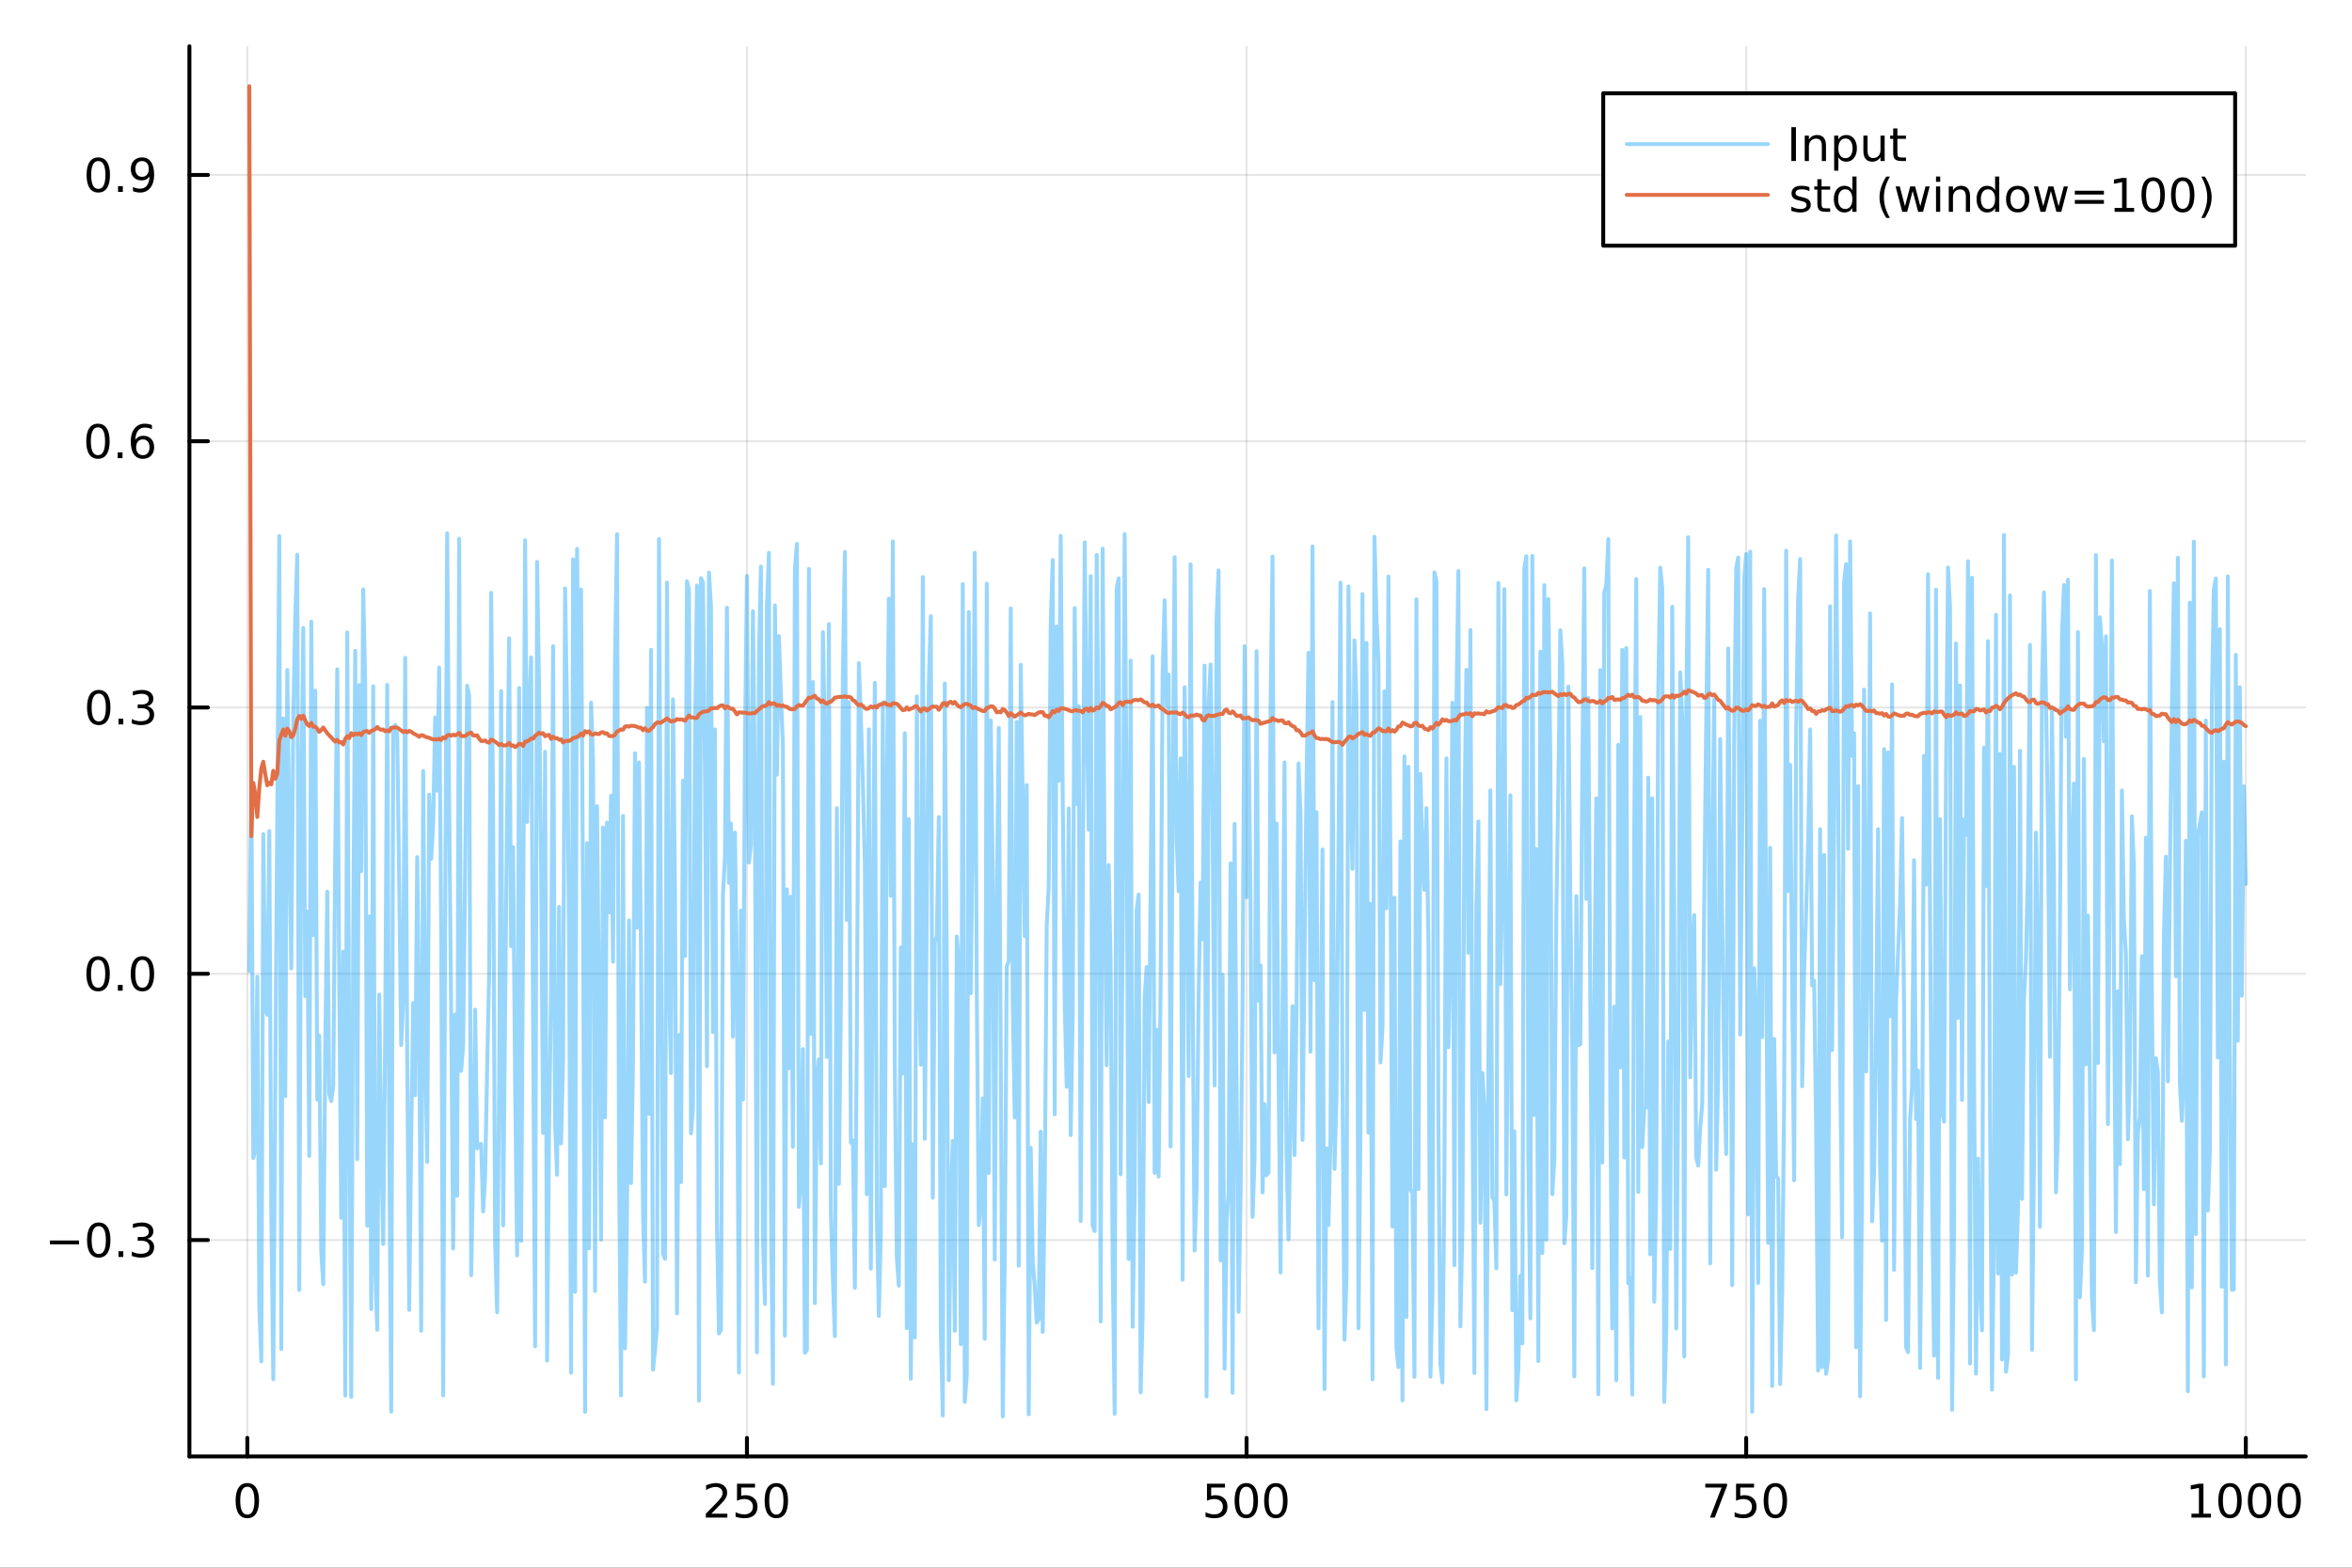 <?xml version="1.0" encoding="utf-8"?>
<svg xmlns="http://www.w3.org/2000/svg" xmlns:xlink="http://www.w3.org/1999/xlink" width="600" height="400" viewBox="0 0 2400 1600">
<rect x="0" y="0" width="2400" height="1600" fill="#333333" stroke="none"/>
<defs>
  <clipPath id="clip960">
    <rect x="0" y="0" width="2400" height="1600"/>
  </clipPath>
</defs>
<path clip-path="url(#clip960)" d="M0 1600 L2400 1600 L2400 0 L0 0  Z" fill="#ffffff" fill-rule="evenodd" fill-opacity="1"/>
<defs>
  <clipPath id="clip961">
    <rect x="480" y="0" width="1681" height="1600"/>
  </clipPath>
</defs>
<path clip-path="url(#clip960)" d="M193.288 1486.45 L2352.76 1486.45 L2352.76 47.244 L193.288 47.244  Z" fill="#ffffff" fill-rule="evenodd" fill-opacity="1"/>
<defs>
  <clipPath id="clip962">
    <rect x="193" y="47" width="2160" height="1440"/>
  </clipPath>
</defs>
<polyline clip-path="url(#clip962)" style="stroke:#000000; stroke-linecap:round; stroke-linejoin:round; stroke-width:2; stroke-opacity:0.1; fill:none" points="252.366,1486.45 252.366,47.244 "/>
<polyline clip-path="url(#clip962)" style="stroke:#000000; stroke-linecap:round; stroke-linejoin:round; stroke-width:2; stroke-opacity:0.1; fill:none" points="762.184,1486.45 762.184,47.244 "/>
<polyline clip-path="url(#clip962)" style="stroke:#000000; stroke-linecap:round; stroke-linejoin:round; stroke-width:2; stroke-opacity:0.1; fill:none" points="1272,1486.45 1272,47.244 "/>
<polyline clip-path="url(#clip962)" style="stroke:#000000; stroke-linecap:round; stroke-linejoin:round; stroke-width:2; stroke-opacity:0.1; fill:none" points="1781.82,1486.45 1781.82,47.244 "/>
<polyline clip-path="url(#clip962)" style="stroke:#000000; stroke-linecap:round; stroke-linejoin:round; stroke-width:2; stroke-opacity:0.1; fill:none" points="2291.64,1486.45 2291.64,47.244 "/>
<polyline clip-path="url(#clip960)" style="stroke:#000000; stroke-linecap:round; stroke-linejoin:round; stroke-width:4; stroke-opacity:1; fill:none" points="193.288,1486.45 2352.76,1486.45 "/>
<polyline clip-path="url(#clip960)" style="stroke:#000000; stroke-linecap:round; stroke-linejoin:round; stroke-width:4; stroke-opacity:1; fill:none" points="252.366,1486.45 252.366,1467.55 "/>
<polyline clip-path="url(#clip960)" style="stroke:#000000; stroke-linecap:round; stroke-linejoin:round; stroke-width:4; stroke-opacity:1; fill:none" points="762.184,1486.45 762.184,1467.55 "/>
<polyline clip-path="url(#clip960)" style="stroke:#000000; stroke-linecap:round; stroke-linejoin:round; stroke-width:4; stroke-opacity:1; fill:none" points="1272,1486.45 1272,1467.55 "/>
<polyline clip-path="url(#clip960)" style="stroke:#000000; stroke-linecap:round; stroke-linejoin:round; stroke-width:4; stroke-opacity:1; fill:none" points="1781.82,1486.45 1781.82,1467.55 "/>
<polyline clip-path="url(#clip960)" style="stroke:#000000; stroke-linecap:round; stroke-linejoin:round; stroke-width:4; stroke-opacity:1; fill:none" points="2291.64,1486.45 2291.64,1467.55 "/>
<path clip-path="url(#clip960)" d="M252.366 1517.37 Q248.755 1517.37 246.926 1520.93 Q245.12 1524.47 245.12 1531.6 Q245.12 1538.71 246.926 1542.27 Q248.755 1545.82 252.366 1545.82 Q256 1545.82 257.805 1542.27 Q259.634 1538.71 259.634 1531.6 Q259.634 1524.47 257.805 1520.93 Q256 1517.37 252.366 1517.37 M252.366 1513.66 Q258.176 1513.66 261.231 1518.27 Q264.31 1522.85 264.31 1531.6 Q264.31 1540.33 261.231 1544.94 Q258.176 1549.52 252.366 1549.52 Q246.555 1549.52 243.477 1544.94 Q240.421 1540.33 240.421 1531.6 Q240.421 1522.85 243.477 1518.27 Q246.555 1513.66 252.366 1513.66 Z" fill="#000000" fill-rule="nonzero" fill-opacity="1" /><path clip-path="url(#clip960)" d="M725.876 1544.91 L742.196 1544.91 L742.196 1548.85 L720.251 1548.85 L720.251 1544.91 Q722.913 1542.16 727.497 1537.53 Q732.103 1532.88 733.284 1531.53 Q735.529 1529.01 736.409 1527.27 Q737.311 1525.51 737.311 1523.82 Q737.311 1521.07 735.367 1519.33 Q733.446 1517.6 730.344 1517.6 Q728.145 1517.6 725.691 1518.36 Q723.261 1519.13 720.483 1520.68 L720.483 1515.95 Q723.307 1514.82 725.761 1514.24 Q728.214 1513.66 730.251 1513.66 Q735.622 1513.66 738.816 1516.35 Q742.01 1519.03 742.01 1523.52 Q742.01 1525.65 741.2 1527.57 Q740.413 1529.47 738.307 1532.07 Q737.728 1532.74 734.626 1535.95 Q731.524 1539.15 725.876 1544.91 Z" fill="#000000" fill-rule="nonzero" fill-opacity="1" /><path clip-path="url(#clip960)" d="M752.057 1514.29 L770.413 1514.29 L770.413 1518.22 L756.339 1518.22 L756.339 1526.7 Q757.358 1526.35 758.376 1526.19 Q759.395 1526 760.413 1526 Q766.2 1526 769.58 1529.17 Q772.959 1532.34 772.959 1537.76 Q772.959 1543.34 769.487 1546.44 Q766.015 1549.52 759.696 1549.52 Q757.52 1549.52 755.251 1549.15 Q753.006 1548.78 750.598 1548.04 L750.598 1543.34 Q752.682 1544.47 754.904 1545.03 Q757.126 1545.58 759.603 1545.58 Q763.608 1545.58 765.945 1543.48 Q768.283 1541.37 768.283 1537.76 Q768.283 1534.15 765.945 1532.04 Q763.608 1529.94 759.603 1529.94 Q757.728 1529.94 755.853 1530.35 Q754.001 1530.77 752.057 1531.65 L752.057 1514.29 Z" fill="#000000" fill-rule="nonzero" fill-opacity="1" /><path clip-path="url(#clip960)" d="M792.172 1517.37 Q788.561 1517.37 786.732 1520.93 Q784.927 1524.47 784.927 1531.6 Q784.927 1538.71 786.732 1542.27 Q788.561 1545.82 792.172 1545.82 Q795.806 1545.82 797.612 1542.27 Q799.441 1538.71 799.441 1531.6 Q799.441 1524.47 797.612 1520.93 Q795.806 1517.37 792.172 1517.37 M792.172 1513.66 Q797.982 1513.66 801.038 1518.27 Q804.117 1522.85 804.117 1531.6 Q804.117 1540.33 801.038 1544.94 Q797.982 1549.52 792.172 1549.52 Q786.362 1549.52 783.283 1544.94 Q780.228 1540.33 780.228 1531.6 Q780.228 1522.85 783.283 1518.27 Q786.362 1513.66 792.172 1513.66 Z" fill="#000000" fill-rule="nonzero" fill-opacity="1" /><path clip-path="url(#clip960)" d="M1231.62 1514.29 L1249.98 1514.29 L1249.98 1518.22 L1235.9 1518.22 L1235.9 1526.7 Q1236.92 1526.35 1237.94 1526.19 Q1238.96 1526 1239.98 1526 Q1245.76 1526 1249.14 1529.17 Q1252.52 1532.34 1252.52 1537.76 Q1252.52 1543.34 1249.05 1546.44 Q1245.58 1549.52 1239.26 1549.52 Q1237.08 1549.52 1234.81 1549.15 Q1232.57 1548.78 1230.16 1548.04 L1230.16 1543.34 Q1232.25 1544.47 1234.47 1545.03 Q1236.69 1545.58 1239.17 1545.58 Q1243.17 1545.58 1245.51 1543.48 Q1247.85 1541.37 1247.85 1537.76 Q1247.85 1534.15 1245.51 1532.04 Q1243.17 1529.94 1239.17 1529.94 Q1237.29 1529.94 1235.42 1530.35 Q1233.56 1530.77 1231.62 1531.65 L1231.62 1514.29 Z" fill="#000000" fill-rule="nonzero" fill-opacity="1" /><path clip-path="url(#clip960)" d="M1271.74 1517.37 Q1268.12 1517.37 1266.3 1520.93 Q1264.49 1524.47 1264.49 1531.6 Q1264.49 1538.71 1266.3 1542.27 Q1268.12 1545.82 1271.74 1545.82 Q1275.37 1545.82 1277.18 1542.27 Q1279 1538.71 1279 1531.6 Q1279 1524.47 1277.18 1520.93 Q1275.37 1517.37 1271.74 1517.37 M1271.74 1513.66 Q1277.55 1513.66 1280.6 1518.27 Q1283.68 1522.85 1283.68 1531.6 Q1283.68 1540.33 1280.6 1544.94 Q1277.55 1549.52 1271.74 1549.52 Q1265.93 1549.52 1262.85 1544.94 Q1259.79 1540.33 1259.79 1531.6 Q1259.79 1522.85 1262.85 1518.27 Q1265.93 1513.66 1271.74 1513.66 Z" fill="#000000" fill-rule="nonzero" fill-opacity="1" /><path clip-path="url(#clip960)" d="M1301.9 1517.37 Q1298.29 1517.37 1296.46 1520.93 Q1294.65 1524.47 1294.65 1531.6 Q1294.65 1538.71 1296.46 1542.27 Q1298.29 1545.82 1301.9 1545.82 Q1305.53 1545.82 1307.34 1542.27 Q1309.17 1538.71 1309.17 1531.6 Q1309.17 1524.47 1307.34 1520.93 Q1305.53 1517.37 1301.9 1517.37 M1301.9 1513.66 Q1307.71 1513.66 1310.76 1518.27 Q1313.84 1522.85 1313.84 1531.6 Q1313.84 1540.33 1310.76 1544.94 Q1307.71 1549.52 1301.9 1549.52 Q1296.09 1549.52 1293.01 1544.94 Q1289.95 1540.33 1289.95 1531.6 Q1289.95 1522.85 1293.01 1518.27 Q1296.09 1513.66 1301.9 1513.66 Z" fill="#000000" fill-rule="nonzero" fill-opacity="1" /><path clip-path="url(#clip960)" d="M1740.1 1514.29 L1762.32 1514.29 L1762.32 1516.28 L1749.77 1548.85 L1744.89 1548.85 L1756.69 1518.22 L1740.1 1518.22 L1740.1 1514.29 Z" fill="#000000" fill-rule="nonzero" fill-opacity="1" /><path clip-path="url(#clip960)" d="M1771.48 1514.29 L1789.84 1514.29 L1789.84 1518.22 L1775.77 1518.22 L1775.77 1526.7 Q1776.79 1526.35 1777.8 1526.19 Q1778.82 1526 1779.84 1526 Q1785.63 1526 1789.01 1529.17 Q1792.39 1532.34 1792.39 1537.76 Q1792.39 1543.34 1788.92 1546.44 Q1785.44 1549.52 1779.12 1549.52 Q1776.95 1549.52 1774.68 1549.15 Q1772.43 1548.78 1770.03 1548.04 L1770.03 1543.34 Q1772.11 1544.47 1774.33 1545.03 Q1776.55 1545.58 1779.03 1545.58 Q1783.04 1545.58 1785.37 1543.48 Q1787.71 1541.37 1787.71 1537.76 Q1787.71 1534.15 1785.37 1532.04 Q1783.04 1529.94 1779.03 1529.94 Q1777.16 1529.94 1775.28 1530.35 Q1773.43 1530.77 1771.48 1531.65 L1771.48 1514.29 Z" fill="#000000" fill-rule="nonzero" fill-opacity="1" /><path clip-path="url(#clip960)" d="M1811.6 1517.37 Q1807.99 1517.37 1806.16 1520.93 Q1804.36 1524.47 1804.36 1531.6 Q1804.36 1538.71 1806.16 1542.27 Q1807.99 1545.82 1811.6 1545.82 Q1815.23 1545.82 1817.04 1542.27 Q1818.87 1538.71 1818.87 1531.6 Q1818.87 1524.47 1817.04 1520.93 Q1815.23 1517.37 1811.6 1517.37 M1811.6 1513.66 Q1817.41 1513.66 1820.47 1518.27 Q1823.54 1522.85 1823.54 1531.6 Q1823.54 1540.33 1820.47 1544.94 Q1817.41 1549.52 1811.6 1549.52 Q1805.79 1549.52 1802.71 1544.94 Q1799.66 1540.33 1799.66 1531.6 Q1799.66 1522.85 1802.71 1518.27 Q1805.79 1513.66 1811.6 1513.66 Z" fill="#000000" fill-rule="nonzero" fill-opacity="1" /><path clip-path="url(#clip960)" d="M2236.16 1544.91 L2243.8 1544.91 L2243.8 1518.55 L2235.49 1520.21 L2235.49 1515.95 L2243.76 1514.29 L2248.43 1514.29 L2248.43 1544.91 L2256.07 1544.91 L2256.07 1548.85 L2236.16 1548.85 L2236.16 1544.91 Z" fill="#000000" fill-rule="nonzero" fill-opacity="1" /><path clip-path="url(#clip960)" d="M2275.52 1517.37 Q2271.91 1517.37 2270.08 1520.93 Q2268.27 1524.47 2268.27 1531.6 Q2268.27 1538.71 2270.08 1542.27 Q2271.91 1545.82 2275.52 1545.82 Q2279.15 1545.82 2280.96 1542.27 Q2282.78 1538.71 2282.78 1531.6 Q2282.78 1524.47 2280.96 1520.93 Q2279.15 1517.37 2275.52 1517.37 M2275.52 1513.66 Q2281.33 1513.66 2284.38 1518.27 Q2287.46 1522.85 2287.46 1531.6 Q2287.46 1540.33 2284.38 1544.94 Q2281.33 1549.52 2275.52 1549.52 Q2269.71 1549.52 2266.63 1544.94 Q2263.57 1540.33 2263.57 1531.6 Q2263.57 1522.85 2266.63 1518.27 Q2269.71 1513.66 2275.52 1513.66 Z" fill="#000000" fill-rule="nonzero" fill-opacity="1" /><path clip-path="url(#clip960)" d="M2305.68 1517.37 Q2302.07 1517.37 2300.24 1520.93 Q2298.43 1524.47 2298.43 1531.6 Q2298.43 1538.71 2300.24 1542.27 Q2302.07 1545.82 2305.68 1545.82 Q2309.31 1545.82 2311.12 1542.27 Q2312.95 1538.71 2312.95 1531.6 Q2312.95 1524.47 2311.12 1520.93 Q2309.31 1517.37 2305.68 1517.37 M2305.68 1513.66 Q2311.49 1513.66 2314.54 1518.27 Q2317.62 1522.85 2317.62 1531.6 Q2317.62 1540.33 2314.54 1544.94 Q2311.49 1549.52 2305.68 1549.52 Q2299.87 1549.52 2296.79 1544.94 Q2293.73 1540.33 2293.73 1531.6 Q2293.73 1522.85 2296.79 1518.27 Q2299.87 1513.66 2305.68 1513.66 Z" fill="#000000" fill-rule="nonzero" fill-opacity="1" /><path clip-path="url(#clip960)" d="M2335.84 1517.37 Q2332.23 1517.37 2330.4 1520.93 Q2328.59 1524.47 2328.59 1531.6 Q2328.59 1538.71 2330.4 1542.27 Q2332.23 1545.82 2335.84 1545.82 Q2339.47 1545.82 2341.28 1542.27 Q2343.11 1538.71 2343.11 1531.6 Q2343.11 1524.47 2341.28 1520.93 Q2339.47 1517.37 2335.84 1517.37 M2335.84 1513.66 Q2341.65 1513.66 2344.71 1518.27 Q2347.78 1522.85 2347.78 1531.6 Q2347.78 1540.33 2344.71 1544.94 Q2341.65 1549.52 2335.84 1549.52 Q2330.03 1549.52 2326.95 1544.94 Q2323.9 1540.33 2323.9 1531.6 Q2323.9 1522.85 2326.95 1518.27 Q2330.03 1513.66 2335.84 1513.66 Z" fill="#000000" fill-rule="nonzero" fill-opacity="1" /><polyline clip-path="url(#clip962)" style="stroke:#000000; stroke-linecap:round; stroke-linejoin:round; stroke-width:2; stroke-opacity:0.1; fill:none" points="193.288,1265.6 2352.76,1265.6 "/>
<polyline clip-path="url(#clip962)" style="stroke:#000000; stroke-linecap:round; stroke-linejoin:round; stroke-width:2; stroke-opacity:0.1; fill:none" points="193.288,993.844 2352.76,993.844 "/>
<polyline clip-path="url(#clip962)" style="stroke:#000000; stroke-linecap:round; stroke-linejoin:round; stroke-width:2; stroke-opacity:0.1; fill:none" points="193.288,722.084 2352.76,722.084 "/>
<polyline clip-path="url(#clip962)" style="stroke:#000000; stroke-linecap:round; stroke-linejoin:round; stroke-width:2; stroke-opacity:0.1; fill:none" points="193.288,450.324 2352.76,450.324 "/>
<polyline clip-path="url(#clip962)" style="stroke:#000000; stroke-linecap:round; stroke-linejoin:round; stroke-width:2; stroke-opacity:0.1; fill:none" points="193.288,178.563 2352.76,178.563 "/>
<polyline clip-path="url(#clip960)" style="stroke:#000000; stroke-linecap:round; stroke-linejoin:round; stroke-width:4; stroke-opacity:1; fill:none" points="193.288,1486.45 193.288,47.244 "/>
<polyline clip-path="url(#clip960)" style="stroke:#000000; stroke-linecap:round; stroke-linejoin:round; stroke-width:4; stroke-opacity:1; fill:none" points="193.288,1265.6 212.185,1265.6 "/>
<polyline clip-path="url(#clip960)" style="stroke:#000000; stroke-linecap:round; stroke-linejoin:round; stroke-width:4; stroke-opacity:1; fill:none" points="193.288,993.844 212.185,993.844 "/>
<polyline clip-path="url(#clip960)" style="stroke:#000000; stroke-linecap:round; stroke-linejoin:round; stroke-width:4; stroke-opacity:1; fill:none" points="193.288,722.084 212.185,722.084 "/>
<polyline clip-path="url(#clip960)" style="stroke:#000000; stroke-linecap:round; stroke-linejoin:round; stroke-width:4; stroke-opacity:1; fill:none" points="193.288,450.324 212.185,450.324 "/>
<polyline clip-path="url(#clip960)" style="stroke:#000000; stroke-linecap:round; stroke-linejoin:round; stroke-width:4; stroke-opacity:1; fill:none" points="193.288,178.563 212.185,178.563 "/>
<path clip-path="url(#clip960)" d="M50.992 1266.06 L80.668 1266.06 L80.668 1269.99 L50.992 1269.99 L50.992 1266.06 Z" fill="#000000" fill-rule="nonzero" fill-opacity="1" /><path clip-path="url(#clip960)" d="M100.76 1251.4 Q97.149 1251.4 95.321 1254.97 Q93.515 1258.51 93.515 1265.64 Q93.515 1272.75 95.321 1276.31 Q97.149 1279.85 100.76 1279.85 Q104.395 1279.85 106.2 1276.31 Q108.029 1272.75 108.029 1265.64 Q108.029 1258.51 106.2 1254.97 Q104.395 1251.4 100.76 1251.4 M100.76 1247.7 Q106.571 1247.7 109.626 1252.31 Q112.705 1256.89 112.705 1265.64 Q112.705 1274.37 109.626 1278.97 Q106.571 1283.56 100.76 1283.56 Q94.95 1283.56 91.871 1278.97 Q88.816 1274.37 88.816 1265.64 Q88.816 1256.89 91.871 1252.31 Q94.95 1247.7 100.76 1247.7 Z" fill="#000000" fill-rule="nonzero" fill-opacity="1" /><path clip-path="url(#clip960)" d="M120.922 1277.01 L125.807 1277.01 L125.807 1282.88 L120.922 1282.88 L120.922 1277.01 Z" fill="#000000" fill-rule="nonzero" fill-opacity="1" /><path clip-path="url(#clip960)" d="M150.158 1264.25 Q153.515 1264.97 155.39 1267.24 Q157.288 1269.51 157.288 1272.84 Q157.288 1277.95 153.769 1280.76 Q150.251 1283.56 143.769 1283.56 Q141.593 1283.56 139.279 1283.12 Q136.987 1282.7 134.533 1281.84 L134.533 1277.33 Q136.478 1278.46 138.793 1279.04 Q141.107 1279.62 143.631 1279.62 Q148.029 1279.62 150.32 1277.88 Q152.635 1276.15 152.635 1272.84 Q152.635 1269.78 150.482 1268.07 Q148.353 1266.33 144.533 1266.33 L140.506 1266.33 L140.506 1262.49 L144.718 1262.49 Q148.168 1262.49 149.996 1261.13 Q151.825 1259.74 151.825 1257.14 Q151.825 1254.48 149.927 1253.07 Q148.052 1251.64 144.533 1251.64 Q142.612 1251.64 140.413 1252.05 Q138.214 1252.47 135.575 1253.35 L135.575 1249.18 Q138.237 1248.44 140.552 1248.07 Q142.89 1247.7 144.95 1247.7 Q150.274 1247.7 153.376 1250.13 Q156.478 1252.54 156.478 1256.66 Q156.478 1259.53 154.834 1261.52 Q153.191 1263.49 150.158 1264.25 Z" fill="#000000" fill-rule="nonzero" fill-opacity="1" /><path clip-path="url(#clip960)" d="M100.112 979.643 Q96.501 979.643 94.672 983.208 Q92.867 986.75 92.867 993.879 Q92.867 1000.99 94.672 1004.55 Q96.501 1008.09 100.112 1008.09 Q103.746 1008.09 105.552 1004.55 Q107.381 1000.99 107.381 993.879 Q107.381 986.75 105.552 983.208 Q103.746 979.643 100.112 979.643 M100.112 975.94 Q105.922 975.94 108.978 980.546 Q112.057 985.129 112.057 993.879 Q112.057 1002.61 108.978 1007.21 Q105.922 1011.8 100.112 1011.8 Q94.302 1011.8 91.223 1007.21 Q88.168 1002.61 88.168 993.879 Q88.168 985.129 91.223 980.546 Q94.302 975.94 100.112 975.94 Z" fill="#000000" fill-rule="nonzero" fill-opacity="1" /><path clip-path="url(#clip960)" d="M120.274 1005.24 L125.158 1005.24 L125.158 1011.12 L120.274 1011.12 L120.274 1005.24 Z" fill="#000000" fill-rule="nonzero" fill-opacity="1" /><path clip-path="url(#clip960)" d="M145.343 979.643 Q141.732 979.643 139.904 983.208 Q138.098 986.75 138.098 993.879 Q138.098 1000.99 139.904 1004.55 Q141.732 1008.09 145.343 1008.09 Q148.978 1008.09 150.783 1004.55 Q152.612 1000.99 152.612 993.879 Q152.612 986.75 150.783 983.208 Q148.978 979.643 145.343 979.643 M145.343 975.94 Q151.154 975.94 154.209 980.546 Q157.288 985.129 157.288 993.879 Q157.288 1002.61 154.209 1007.21 Q151.154 1011.8 145.343 1011.8 Q139.533 1011.8 136.455 1007.21 Q133.399 1002.61 133.399 993.879 Q133.399 985.129 136.455 980.546 Q139.533 975.94 145.343 975.94 Z" fill="#000000" fill-rule="nonzero" fill-opacity="1" /><path clip-path="url(#clip960)" d="M100.76 707.883 Q97.149 707.883 95.321 711.448 Q93.515 714.989 93.515 722.119 Q93.515 729.225 95.321 732.79 Q97.149 736.332 100.76 736.332 Q104.395 736.332 106.2 732.79 Q108.029 729.225 108.029 722.119 Q108.029 714.989 106.2 711.448 Q104.395 707.883 100.76 707.883 M100.76 704.179 Q106.571 704.179 109.626 708.785 Q112.705 713.369 112.705 722.119 Q112.705 730.846 109.626 735.452 Q106.571 740.035 100.76 740.035 Q94.95 740.035 91.871 735.452 Q88.816 730.846 88.816 722.119 Q88.816 713.369 91.871 708.785 Q94.95 704.179 100.76 704.179 Z" fill="#000000" fill-rule="nonzero" fill-opacity="1" /><path clip-path="url(#clip960)" d="M120.922 733.484 L125.807 733.484 L125.807 739.364 L120.922 739.364 L120.922 733.484 Z" fill="#000000" fill-rule="nonzero" fill-opacity="1" /><path clip-path="url(#clip960)" d="M150.158 720.73 Q153.515 721.447 155.39 723.716 Q157.288 725.984 157.288 729.318 Q157.288 734.434 153.769 737.234 Q150.251 740.035 143.769 740.035 Q141.593 740.035 139.279 739.596 Q136.987 739.179 134.533 738.322 L134.533 733.809 Q136.478 734.943 138.793 735.521 Q141.107 736.1 143.631 736.1 Q148.029 736.1 150.32 734.364 Q152.635 732.628 152.635 729.318 Q152.635 726.262 150.482 724.549 Q148.353 722.813 144.533 722.813 L140.506 722.813 L140.506 718.971 L144.718 718.971 Q148.168 718.971 149.996 717.605 Q151.825 716.216 151.825 713.623 Q151.825 710.961 149.927 709.549 Q148.052 708.114 144.533 708.114 Q142.612 708.114 140.413 708.531 Q138.214 708.948 135.575 709.827 L135.575 705.661 Q138.237 704.92 140.552 704.549 Q142.89 704.179 144.95 704.179 Q150.274 704.179 153.376 706.61 Q156.478 709.017 156.478 713.137 Q156.478 716.008 154.834 717.998 Q153.191 719.966 150.158 720.73 Z" fill="#000000" fill-rule="nonzero" fill-opacity="1" /><path clip-path="url(#clip960)" d="M99.95 436.122 Q96.339 436.122 94.51 439.687 Q92.705 443.229 92.705 450.358 Q92.705 457.465 94.51 461.03 Q96.339 464.571 99.95 464.571 Q103.584 464.571 105.39 461.03 Q107.219 457.465 107.219 450.358 Q107.219 443.229 105.39 439.687 Q103.584 436.122 99.95 436.122 M99.95 432.419 Q105.76 432.419 108.816 437.025 Q111.895 441.608 111.895 450.358 Q111.895 459.085 108.816 463.692 Q105.76 468.275 99.95 468.275 Q94.14 468.275 91.061 463.692 Q88.006 459.085 88.006 450.358 Q88.006 441.608 91.061 437.025 Q94.14 432.419 99.95 432.419 Z" fill="#000000" fill-rule="nonzero" fill-opacity="1" /><path clip-path="url(#clip960)" d="M120.112 461.724 L124.996 461.724 L124.996 467.604 L120.112 467.604 L120.112 461.724 Z" fill="#000000" fill-rule="nonzero" fill-opacity="1" /><path clip-path="url(#clip960)" d="M145.76 448.46 Q142.612 448.46 140.76 450.613 Q138.931 452.766 138.931 456.516 Q138.931 460.242 140.76 462.418 Q142.612 464.571 145.76 464.571 Q148.908 464.571 150.737 462.418 Q152.589 460.242 152.589 456.516 Q152.589 452.766 150.737 450.613 Q148.908 448.46 145.76 448.46 M155.042 433.807 L155.042 438.067 Q153.283 437.233 151.478 436.794 Q149.695 436.354 147.936 436.354 Q143.306 436.354 140.853 439.479 Q138.422 442.604 138.075 448.923 Q139.441 446.909 141.501 445.844 Q143.561 444.756 146.038 444.756 Q151.246 444.756 154.255 447.928 Q157.288 451.076 157.288 456.516 Q157.288 461.84 154.14 465.057 Q150.992 468.275 145.76 468.275 Q139.765 468.275 136.594 463.692 Q133.422 459.085 133.422 450.358 Q133.422 442.164 137.311 437.303 Q141.2 432.419 147.751 432.419 Q149.51 432.419 151.293 432.766 Q153.098 433.113 155.042 433.807 Z" fill="#000000" fill-rule="nonzero" fill-opacity="1" /><path clip-path="url(#clip960)" d="M100.297 164.362 Q96.686 164.362 94.858 167.927 Q93.052 171.468 93.052 178.598 Q93.052 185.704 94.858 189.269 Q96.686 192.811 100.297 192.811 Q103.932 192.811 105.737 189.269 Q107.566 185.704 107.566 178.598 Q107.566 171.468 105.737 167.927 Q103.932 164.362 100.297 164.362 M100.297 160.658 Q106.108 160.658 109.163 165.265 Q112.242 169.848 112.242 178.598 Q112.242 187.325 109.163 191.931 Q106.108 196.514 100.297 196.514 Q94.487 196.514 91.409 191.931 Q88.353 187.325 88.353 178.598 Q88.353 169.848 91.409 165.265 Q94.487 160.658 100.297 160.658 Z" fill="#000000" fill-rule="nonzero" fill-opacity="1" /><path clip-path="url(#clip960)" d="M120.459 189.964 L125.344 189.964 L125.344 195.843 L120.459 195.843 L120.459 189.964 Z" fill="#000000" fill-rule="nonzero" fill-opacity="1" /><path clip-path="url(#clip960)" d="M135.668 195.126 L135.668 190.866 Q137.427 191.7 139.232 192.139 Q141.038 192.579 142.774 192.579 Q147.404 192.579 149.834 189.477 Q152.288 186.352 152.635 180.01 Q151.293 182.001 149.232 183.065 Q147.172 184.13 144.672 184.13 Q139.487 184.13 136.455 181.005 Q133.445 177.857 133.445 172.417 Q133.445 167.093 136.594 163.876 Q139.742 160.658 144.973 160.658 Q150.968 160.658 154.117 165.265 Q157.288 169.848 157.288 178.598 Q157.288 186.769 153.399 191.653 Q149.533 196.514 142.982 196.514 Q141.223 196.514 139.418 196.167 Q137.612 195.82 135.668 195.126 M144.973 180.473 Q148.121 180.473 149.95 178.32 Q151.802 176.167 151.802 172.417 Q151.802 168.69 149.95 166.538 Q148.121 164.362 144.973 164.362 Q141.825 164.362 139.973 166.538 Q138.144 168.69 138.144 172.417 Q138.144 176.167 139.973 178.32 Q141.825 180.473 144.973 180.473 Z" fill="#000000" fill-rule="nonzero" fill-opacity="1" /><polyline clip-path="url(#clip962)" style="stroke:#009af9; stroke-linecap:round; stroke-linejoin:round; stroke-width:4; stroke-opacity:0.4; fill:none" points="254.405,990.894 256.444,792.315 258.483,1181.78 260.523,1172.58 262.562,996.908 264.601,1332.79 266.641,1389.47 268.68,851.284 270.719,1029.24 272.758,1035.77 274.798,848.192 276.837,1238.2 278.876,1407.67 280.915,1103.46 282.955,827.383 284.994,547.061 287.033,1376.8 289.073,733.214 291.112,1118.79 293.151,683.854 295.19,845.501 297.23,988.363 299.269,732.992 301.308,628.79 303.347,566.204 305.387,1316.62 307.426,817.369 309.465,640.84 311.505,1016.77 313.544,930.36 315.583,1179.78 317.622,634.418 319.662,954.422 321.701,704.869 323.74,1122.26 325.779,1057 327.819,1277.52 329.858,1310.69 331.897,1068.94 333.937,910.033 335.976,1116.66 338.015,1123.75 340.054,1108.17 342.094,868.816 344.133,683.148 346.172,1004.07 348.211,1242.97 350.251,971.205 352.29,1424.36 354.329,645.5 356.369,1102.96 358.408,1425.66 360.447,951.568 362.486,664.324 364.526,1183.06 366.565,699.203 368.604,889.217 370.643,601.653 372.683,699.157 374.722,1250.91 376.761,935.437 378.801,1336.08 380.84,700.383 382.879,1296.13 384.918,1357.2 386.958,1015.07 388.997,1172.47 391.036,1269.71 393.075,1051.68 395.115,699.03 397.154,1159.92 399.193,1440.64 401.233,742.675 403.272,739.768 405.311,748.978 407.35,901.332 409.39,1066.55 411.429,1019.55 413.468,671.355 415.507,1074.95 417.547,1336.87 419.586,1161.63 421.625,1023.71 423.665,1117.76 425.704,874.726 427.743,1040.57 429.782,1358.17 431.822,786.9 433.861,1058.54 435.9,1185.95 437.939,810.933 439.979,876.687 442.018,840.956 444.057,732.333 446.097,806.987 448.136,681.307 450.175,947.971 452.214,1424.11 454.254,936.106 456.293,544.329 458.332,818.6 460.371,1032.12 462.411,1274.3 464.45,1035.34 466.489,1220.28 468.529,549.829 470.568,1093.08 472.607,1066.64 474.646,888.449 476.686,699.868 478.725,709.846 480.764,1301.45 482.803,1193.56 484.843,1030.42 486.882,1172.06 488.921,1167.96 490.961,1167.48 493,1236.35 495.039,1200.38 497.078,1091.28 499.118,993.146 501.157,604.995 503.196,834.019 505.235,1269.03 507.275,1339.3 509.314,1102.8 511.353,705.397 513.393,1250.73 515.432,1031.33 517.471,827.993 519.51,651.477 521.55,965.614 523.589,864.594 525.628,1106.32 527.667,1281.19 529.707,702.123 531.746,1266.34 533.785,953.636 535.825,551.384 537.864,838.949 539.903,724.464 541.942,670.93 543.982,1043.86 546.021,1374.04 548.06,573.571 550.099,704.758 552.139,881.212 554.178,1156.31 556.217,767.187 558.257,1388.73 560.296,1152.32 562.335,1011.76 564.374,659.517 566.414,1146.8 568.453,1198.98 570.492,925.572 572.532,1167 574.571,1081.05 576.61,600.455 578.649,725.176 580.689,966.008 582.728,1401.01 584.767,570.87 586.806,1318.38 588.846,560.196 590.885,752.354 592.924,601.762 594.964,922.343 597.003,1440.92 599.042,860.572 601.081,1274.07 603.121,717.061 605.16,776.34 607.199,1317.58 609.238,822.846 611.278,1031.54 613.317,1265.16 615.356,844.55 617.396,1140.39 619.435,839.58 621.474,931.154 623.513,812.113 625.553,981.477 627.592,672.988 629.631,545.198 631.67,1183.31 633.71,1424.2 635.749,832.745 637.788,1376.12 639.828,1234.87 641.867,939.388 643.906,1207.48 645.945,1082.24 647.985,768.792 650.024,946.718 652.063,778.121 654.102,976.575 656.142,1240.03 658.181,1308.03 660.22,722.628 662.26,1136.82 664.299,663.184 666.338,1397.86 668.377,1378.4 670.417,1354.6 672.456,550.217 674.495,960.435 676.534,1279.74 678.574,1284.8 680.613,594.648 682.652,999.965 684.692,1095.24 686.731,713.72 688.77,914.506 690.809,1340.5 692.849,1056.37 694.888,1206.54 696.927,796.762 698.966,975.693 701.006,593.261 703.045,602.601 705.084,1156.83 707.124,1129.86 709.163,754.499 711.202,597.606 713.241,1429.57 715.281,590.069 717.32,594.47 719.359,788.555 721.398,1088.25 723.438,584.351 725.477,618.347 727.516,1053.4 729.556,744.436 731.595,1247.93 733.634,1360.92 735.673,1357.57 737.713,913.424 739.752,875.632 741.791,620.238 743.83,901.101 745.87,840.49 747.909,1058 749.948,849.763 751.988,1003.85 754.027,1400.89 756.066,929.322 758.105,1122.16 760.145,761.718 762.184,587.813 764.223,880.469 766.262,861.589 768.302,623.861 770.341,806.462 772.38,1380.17 774.42,669.958 776.459,578.195 778.498,1262.4 780.537,1330.81 782.577,618.969 784.616,564.2 786.655,1228.23 788.694,1412.3 790.734,617.915 792.773,790.765 794.812,649.169 796.852,709.82 798.891,760.697 800.93,1363.21 802.969,907.683 805.009,1090.28 807.048,915.162 809.087,1170.52 811.126,581.27 813.166,555.021 815.205,1231.74 817.244,1201.52 819.284,1070.61 821.323,1380.68 823.362,1377.92 825.401,580.585 827.441,1055.18 829.48,696.121 831.519,1329.94 833.558,1100.87 835.598,1081.23 837.637,1187.42 839.676,645.139 841.716,754.497 843.755,1078.78 845.794,636.947 847.833,1237.73 849.873,1304.89 851.912,1363.7 853.951,824.882 855.99,1208.27 858.03,1023.56 860.069,690.845 862.108,563.306 864.148,938.904 866.187,716.679 868.226,1166.22 870.265,1163.93 872.305,1314.26 874.344,1050.44 876.383,676.953 878.422,732.353 880.462,797.878 882.501,882.414 884.54,1218.91 886.58,744.439 888.619,1294.8 890.658,937.058 892.697,696.884 894.737,1240.96 896.776,1343.08 898.815,1255.56 900.855,716.862 902.894,1210.63 904.933,809.17 906.972,611.101 909.012,914.202 911.051,552.685 913.09,1089.74 915.129,1283.02 917.169,1312.16 919.208,967.026 921.247,1095.62 923.287,748.3 925.326,1355.55 927.365,836.01 929.404,1407.14 931.444,1167.83 933.483,1365.11 935.522,710.746 937.561,976.512 939.601,1086.55 941.64,588.922 943.679,1162.23 945.719,924.992 947.758,698.534 949.797,628.902 951.836,1222.42 953.876,961.039 955.915,955.693 957.954,833.821 959.993,1356.12 962.033,1444.7 964.072,697.577 966.111,986.375 968.151,1408.59 970.19,1224.87 972.229,1164.4 974.268,1358.14 976.308,955.804 978.347,985.369 980.386,1371.82 982.425,596.167 984.465,1430.77 986.504,1403.3 988.543,624.692 990.583,1013.6 992.622,828.362 994.661,564.154 996.7,1011.06 998.74,1250.43 1000.78,1229.73 1002.82,1120.94 1004.86,1366.38 1006.9,595.635 1008.94,1197.06 1010.98,735.233 1013.01,893.827 1015.05,1285.5 1017.09,923.536 1019.13,742.943 1021.17,1077.69 1023.21,1445.72 1025.25,1283.03 1027.29,986.273 1029.33,980.827 1031.37,620.986 1033.41,1019.89 1035.45,1140.53 1037.49,736.637 1039.53,1291.69 1041.56,678.489 1043.6,817.494 1045.64,955.455 1047.68,801.214 1049.72,1443.5 1051.76,1171.45 1053.8,1288.45 1055.84,1311.74 1057.88,1349.89 1059.92,1346.42 1061.96,1155.05 1064,1359.35 1066.04,1213.56 1068.07,945.053 1070.11,904.978 1072.15,638.327 1074.19,571.586 1076.23,1137.29 1078.27,639.495 1080.31,796.8 1082.35,546.853 1084.39,810.645 1086.43,1023.01 1088.47,1109.18 1090.51,825.121 1092.55,1158.53 1094.59,1035.17 1096.62,620.616 1098.66,820.567 1100.7,720.735 1102.74,1246.26 1104.78,932.082 1106.82,553.487 1108.86,728.638 1110.9,846.896 1112.94,588.013 1114.98,1250.85 1117.02,1256.49 1119.06,566.392 1121.1,780.879 1123.14,1348.75 1125.17,559.875 1127.21,906.127 1129.25,1087.22 1131.29,882.907 1133.33,983.55 1135.37,1287.2 1137.41,1442.88 1139.45,600.446 1141.49,590.311 1143.53,1198.55 1145.57,958.258 1147.61,545.052 1149.65,826.66 1151.69,1284.96 1153.72,674.226 1155.76,1354.07 1157.8,1220.78 1159.84,929.243 1161.88,912.984 1163.92,1421.1 1165.96,1342.19 1168,1019.04 1170.04,986.983 1172.08,1124.86 1174.12,906.862 1176.16,669.846 1178.2,1197.06 1180.23,1050.92 1182.27,1200.78 1184.31,1003.45 1186.35,688.203 1188.39,612.658 1190.43,720.426 1192.47,688.5 1194.51,1170.1 1196.55,828.523 1198.59,568.648 1200.63,854.226 1202.67,909.578 1204.71,773.983 1206.75,1306.05 1208.78,701.427 1210.82,874.701 1212.86,1098.23 1214.9,575.973 1216.94,999.939 1218.98,1276.32 1221.02,1213.5 1223.06,1017.96 1225.1,900.706 1227.14,958.745 1229.18,679.278 1231.22,1425.23 1233.26,721.436 1235.3,678.202 1237.33,845.453 1239.37,1107.91 1241.41,632.032 1243.45,582.173 1245.49,1286.49 1247.53,994.92 1249.57,1396.92 1251.61,1247.7 1253.65,1215.71 1255.69,881.101 1257.73,1421.57 1259.77,840.81 1261.81,1109.79 1263.85,1338.93 1265.88,1219.23 1267.92,1025.72 1269.96,659.442 1272,915.666 1274.04,734.789 1276.08,926.902 1278.12,1241.94 1280.16,1180.48 1282.2,664.536 1284.24,1021.35 1286.28,985.457 1288.32,1217 1290.36,1126.88 1292.39,1199.61 1294.43,1196.52 1296.47,722.11 1298.51,567.964 1300.55,1074.15 1302.59,840.484 1304.63,1089.35 1306.67,1298.74 1308.71,1036.22 1310.75,778.159 1312.79,1177.32 1314.83,1264.89 1316.87,1140.85 1318.91,1026.88 1320.94,1178.94 1322.98,1031.76 1325.02,779.218 1327.06,831.728 1329.1,1163.36 1331.14,975.419 1333.18,799.181 1335.22,666.212 1337.26,1073.3 1339.3,557.721 1341.34,1000.47 1343.38,828.887 1345.42,1355.69 1347.46,1062.04 1349.49,866.941 1351.53,1417.74 1353.57,1172.08 1355.61,1250.33 1357.65,1159.95 1359.69,716.492 1361.73,1193.05 1363.77,1120.88 1365.81,871.82 1367.85,594.572 1369.89,1105.28 1371.93,1367.31 1373.97,1304.3 1376.01,598.586 1378.04,804.121 1380.08,886.813 1382.12,653.554 1384.16,715.588 1386.2,1355.59 1388.24,1154.19 1390.28,606.265 1392.32,1030.77 1394.36,656.253 1396.4,1156.17 1398.44,922.639 1400.48,1407.86 1402.52,547.833 1404.56,629.958 1406.59,675.466 1408.63,1084.35 1410.67,1050.53 1412.71,705.587 1414.75,926.968 1416.79,588.412 1418.83,880.315 1420.87,1251.95 1422.91,916.13 1424.95,1376.44 1426.99,1395.27 1429.03,858.655 1431.07,1429.24 1433.1,771.949 1435.14,1344.2 1437.18,782.637 1439.22,1213.72 1441.26,1217.74 1443.3,1405.21 1445.34,611.724 1447.38,1213.57 1449.42,789.845 1451.46,875.664 1453.5,908.225 1455.54,824.886 1457.58,962.138 1459.62,1405.14 1461.65,1320.65 1463.69,584.152 1465.73,593.138 1467.77,1148.19 1469.81,1392.07 1471.85,1410.94 1473.89,1196.24 1475.93,773.977 1477.97,1068.85 1480.01,973.012 1482.05,717.207 1484.09,1291.31 1486.13,719.15 1488.17,582.83 1490.2,1353.69 1492.24,1251.56 1494.28,838.897 1496.32,683.7 1498.36,972.453 1500.4,642.962 1502.44,1117.91 1504.48,1401.4 1506.52,925.869 1508.56,838.337 1510.6,1247.86 1512.64,1095.07 1514.68,1131.4 1516.72,1438.2 1518.75,1089.58 1520.79,806.591 1522.83,1221.54 1524.87,1225.66 1526.91,1294.51 1528.95,594.98 1530.99,1004.48 1533.03,890.629 1535.07,601.317 1537.11,1219.1 1539.15,973.745 1541.19,811.611 1543.23,1337.32 1545.26,1154.58 1547.3,1429.18 1549.34,1396.24 1551.38,1302.08 1553.42,1371 1555.46,580.099 1557.5,567.602 1559.54,1175.18 1561.58,1345.61 1563.62,567.306 1565.66,1137.9 1567.7,866.64 1569.74,1389.15 1571.78,665.064 1573.81,1278.86 1575.85,597.175 1577.89,1265.18 1579.93,611.309 1581.97,772.4 1584.01,1218.85 1586.05,1182.4 1588.09,931.161 1590.13,805.236 1592.17,643.253 1594.21,677.914 1596.25,1268.99 1598.29,1242 1600.33,700.668 1602.36,914.523 1604.4,1073.76 1606.44,1404.71 1608.48,914.632 1610.52,1066.82 1612.56,1065.82 1614.6,788.859 1616.64,580.11 1618.68,917.425 1620.72,712.369 1622.76,1020.1 1624.8,1294.24 1626.84,1027.74 1628.88,814.79 1630.91,1423.01 1632.95,683.944 1634.99,1186.52 1637.03,604.566 1639.07,597.774 1641.11,550.14 1643.15,1125.23 1645.19,1355.77 1647.23,1027.45 1649.27,1408.66 1651.31,760.147 1653.35,1089.41 1655.39,663.287 1657.42,1181.42 1659.46,661.363 1661.5,1309.74 1663.54,1304.08 1665.58,1423.34 1667.62,843.026 1669.66,591.036 1671.7,1216.53 1673.74,731.718 1675.78,1170.82 1677.82,1131.77 1679.86,1130 1681.9,793.618 1683.94,1280.21 1685.97,814.704 1688.01,1328.59 1690.05,1211.95 1692.09,706.746 1694.13,579.393 1696.17,600.801 1698.21,1430.87 1700.25,1359.68 1702.29,1062.9 1704.33,1274.72 1706.37,619.285 1708.41,945.969 1710.45,1355.86 1712.49,1098.79 1714.52,686.25 1716.56,732.779 1718.6,1384.43 1720.64,729.393 1722.68,548.312 1724.72,1099.48 1726.76,965.516 1728.8,934.03 1730.84,1181.39 1732.88,1189.64 1734.92,1150.54 1736.96,1126.79 1739,924.006 1741.04,736.115 1743.07,581.601 1745.11,1289.36 1747.15,891.381 1749.19,713.998 1751.23,1193.85 1753.27,1095.86 1755.31,754.207 1757.35,941.858 1759.39,1088.78 1761.43,1177.81 1763.47,661.884 1765.51,887.583 1767.55,1311.63 1769.58,757.01 1771.62,579.938 1773.66,568.984 1775.7,1055.87 1777.74,851.888 1779.78,591.846 1781.82,565.392 1783.86,1239.4 1785.9,562.985 1787.94,1440.81 1789.98,988.287 1792.02,1039.97 1794.06,1309.32 1796.1,735.536 1798.13,1058.47 1800.17,601.218 1802.21,954.635 1804.25,1268.57 1806.29,865.271 1808.33,1414.55 1810.37,1060.38 1812.41,1200.44 1814.45,1202.97 1816.49,1412.62 1818.53,1320.13 1820.57,1122.53 1822.61,562.031 1824.65,909.581 1826.68,780.576 1828.72,1000.71 1830.76,1204.6 1832.8,747.644 1834.84,611.67 1836.88,570.583 1838.92,1108.74 1840.96,991.458 1843,929.521 1845.04,860.057 1847.08,744.5 1849.12,1005.86 1851.16,1000.85 1853.2,1155.09 1855.23,1398.85 1857.27,846.301 1859.31,1395.5 1861.35,872.612 1863.39,1402.12 1865.43,1386.44 1867.47,618.776 1869.51,1071.72 1871.55,840.483 1873.59,546.499 1875.63,796.64 1877.67,1086.95 1879.71,1262.71 1881.74,594.538 1883.78,575.673 1885.82,866.315 1887.86,552.548 1889.9,771.516 1891.94,748.402 1893.98,1375.12 1896.02,802.252 1898.06,1425.02 1900.1,1201.46 1902.14,703.733 1904.18,1093.5 1906.22,961.408 1908.26,626.071 1910.29,1246.5 1912.33,1196.12 1914.37,1049.53 1916.41,846.226 1918.45,1187.64 1920.49,1266.29 1922.53,764.61 1924.57,1347.19 1926.61,767.952 1928.65,1037.16 1930.69,698.526 1932.73,1296.09 1934.77,1021.42 1936.81,972.241 1938.84,923.302 1940.88,834.868 1942.92,1027.31 1944.96,1374.69 1947,1379.96 1949.04,1142.76 1951.08,1109.69 1953.12,877.917 1955.16,1142.1 1957.2,1092.71 1959.24,1396.1 1961.28,1187.25 1963.32,771.494 1965.36,902.817 1967.39,586.023 1969.43,932.297 1971.47,1203.76 1973.51,1383.56 1975.55,601.936 1977.59,1406.28 1979.63,836.067 1981.67,1134.34 1983.71,1144.79 1985.75,788.882 1987.79,579.175 1989.83,620.235 1991.87,1438.94 1993.9,1252.28 1995.94,656.754 1997.98,1038.83 2000.02,699.517 2002.06,1122.71 2004.1,836.335 2006.14,852.055 2008.18,572.785 2010.22,1391.63 2012.26,589.65 2014.3,1089.55 2016.34,1401.9 2018.38,1182.54 2020.42,1313.39 2022.45,1357.79 2024.49,763.097 2026.53,904.229 2028.57,654.368 2030.61,1130.46 2032.65,1418.31 2034.69,1264.8 2036.73,627.455 2038.77,1299.9 2040.81,769.394 2042.85,1387.57 2044.89,545.983 2046.93,1399.98 2048.97,1382.49 2051,607.691 2053.04,1300.89 2055.08,782.659 2057.12,1298.98 2059.16,1232.76 2061.2,766.279 2063.24,1223.53 2065.28,1020.19 2067.32,978.957 2069.36,887.545 2071.4,658.203 2073.44,1377.59 2075.48,1183.43 2077.52,849.783 2079.55,982.346 2081.59,1252.11 2083.63,707.358 2085.67,604.622 2087.71,710.246 2089.75,839.864 2091.79,1078.55 2093.83,723.529 2095.87,892.704 2097.91,1216.96 2099.95,1156.89 2101.99,941.281 2104.03,649.588 2106.07,597.086 2108.1,751.971 2110.14,591.679 2112.18,1009.74 2114.22,884.327 2116.26,799.785 2118.3,1407.79 2120.34,645.241 2122.38,1324.05 2124.42,1274.85 2126.46,774.679 2128.5,1086.23 2130.54,934.578 2132.58,1108.53 2134.61,1322.99 2136.65,1357.58 2138.69,566.522 2140.73,1084.85 2142.77,630.034 2144.81,660.12 2146.85,756.619 2148.89,649.485 2150.93,1147.34 2152.97,872.428 2155.01,572.017 2157.05,989.932 2159.09,1257.45 2161.13,1011.63 2163.16,1188.1 2165.2,806.784 2167.24,938.763 2169.28,973.649 2171.32,1162.74 2173.36,1096.06 2175.4,833.227 2177.44,883.391 2179.48,1308.64 2181.52,1157.18 2183.56,1140.07 2185.6,975.939 2187.64,1213.62 2189.68,854.97 2191.71,1301.89 2193.75,603.109 2195.79,1015.08 2197.83,1229.17 2199.87,1080.02 2201.91,1094.11 2203.95,1308.4 2205.99,1339.36 2208.03,958.038 2210.07,874.384 2212.11,1103.63 2214.15,895.36 2216.19,726.079 2218.23,595.257 2220.26,996.492 2222.3,569.279 2224.34,1105.1 2226.38,1143.99 2228.42,1097.85 2230.46,858.033 2232.5,1419.95 2234.54,615.052 2236.58,1314 2238.62,552.743 2240.66,1259.4 2242.7,852.085 2244.74,841.235 2246.77,829.083 2248.81,1404.81 2250.85,735.451 2252.89,1235.54 2254.93,1174.58 2256.97,720.021 2259.01,601.426 2261.05,590.408 2263.09,1079.16 2265.13,642.223 2267.17,1313.2 2269.21,777.408 2271.25,1392.59 2273.29,588.25 2275.32,1064.33 2277.36,1316.37 2279.4,1316.04 2281.44,668.307 2283.48,1062.3 2285.52,701.359 2287.56,1016.21 2289.6,802.403 2291.64,902.114 "/>
<polyline clip-path="url(#clip962)" style="stroke:#e26f46; stroke-linecap:round; stroke-linejoin:round; stroke-width:4; stroke-opacity:1; fill:none" points="254.405,87.976 256.444,853.428 258.483,799.097 260.523,810.074 262.562,833.814 264.601,803.89 266.641,784.229 268.68,777.398 270.719,790.416 272.758,801.496 274.798,798.729 276.837,800.554 278.876,786.637 280.915,794.76 282.955,789.682 284.994,755.841 287.033,749.876 289.073,744.502 291.112,750.976 293.151,743.585 295.19,746.518 297.23,752.36 299.269,750.32 301.308,743.298 303.347,734.086 305.387,730.753 307.426,733.735 309.465,730.513 311.505,735.119 313.544,739.501 315.583,740.991 317.622,737.79 319.662,741.813 321.701,741.623 323.74,743.837 325.779,746.946 327.819,745.088 329.858,742.5 331.897,745.454 333.937,748.366 335.976,750.57 338.015,752.634 340.054,754.849 342.094,756.9 344.133,755.171 346.172,757.819 348.211,757.363 350.251,759.877 352.29,754.125 354.329,751.402 356.369,753.327 358.408,748.261 360.447,750.538 362.486,748.538 364.526,749.492 366.565,748.458 368.604,750.275 370.643,747.077 372.683,746.421 374.722,746.029 376.761,748.026 378.801,745.956 380.84,745.297 382.879,744.209 384.918,741.988 386.958,743.92 388.997,744.873 391.036,744.542 393.075,746.309 395.115,745.452 397.154,746.483 399.193,742.805 401.233,742.653 403.272,742.515 405.311,742.553 407.35,743.999 409.39,745.513 411.429,747.115 413.468,746 415.507,747.397 417.547,745.975 419.586,746.839 421.625,748.335 423.665,749.476 425.704,750.551 427.743,751.946 429.782,750.304 431.822,750.606 433.861,751.916 435.9,752.499 437.939,752.992 439.979,753.963 442.018,754.697 444.057,754.404 446.097,754.893 448.136,754.021 450.175,755.234 452.214,752.456 454.254,753.618 456.293,750.639 458.332,750.038 460.371,750.803 462.411,749.893 464.45,750.538 466.489,749.45 468.529,747.938 470.568,751.105 472.607,751.315 474.646,751.175 476.686,749.606 478.725,748.471 480.764,747.711 482.803,750.572 484.843,750.85 486.882,750.522 488.921,753.742 490.961,756.296 493,756.303 495.039,755.709 497.078,757.495 499.118,757.962 501.157,754.775 503.196,755.661 505.235,756.9 507.275,758.511 509.314,760.404 511.353,759.238 513.393,760.801 515.432,760.791 517.471,760.221 519.51,758.196 521.55,761.106 523.589,760.734 525.628,762.495 527.667,761.163 529.707,759.189 531.746,759.317 533.785,761.287 535.825,757.053 537.864,756.681 539.903,755.442 541.942,753.656 543.982,753.894 546.021,751.122 548.06,749.468 550.099,747.793 552.139,748.911 554.178,748.319 556.217,751.367 558.257,750.349 560.296,750.064 562.335,754.083 564.374,751.912 566.414,753.491 568.453,753.354 570.492,755.024 572.532,754.577 574.571,757.681 576.61,756.225 578.649,756.125 580.689,756.176 582.728,755.135 584.767,753.2 586.806,752.904 588.846,752 590.885,750.941 592.924,748.833 594.964,750.619 597.003,746.224 599.042,747.511 601.081,746.386 603.121,749.532 605.16,749.825 607.199,748.488 609.238,749.066 611.278,749.123 613.317,747.592 615.356,747.257 617.396,748.689 619.435,748.455 621.474,751.073 623.513,751.256 625.553,751.309 627.592,749.932 629.631,746.461 631.67,745.607 633.71,744.468 635.749,744.759 637.788,741.576 639.828,741.106 641.867,741.6 643.906,740.694 645.945,740.837 647.985,741.168 650.024,741.737 652.063,742.71 654.102,742.731 656.142,745.353 658.181,743.225 660.22,745.752 662.26,745.858 664.299,743.793 666.338,742.044 668.377,739.033 670.417,737.449 672.456,737.456 674.495,737.653 676.534,736.114 678.574,734.658 680.613,733.24 682.652,734.82 684.692,736.457 686.731,735.736 688.77,735.661 690.809,733.907 692.849,734.44 694.888,734.139 696.927,734.642 698.966,735.555 701.006,732.882 703.045,730.206 705.084,732.237 707.124,732.225 709.163,732.862 711.202,732.718 713.241,729.018 715.281,727.593 717.32,726.45 719.359,725.954 721.398,726.014 723.438,725.136 725.477,722.912 727.516,722.935 729.556,722.449 731.595,722.827 733.634,721.139 735.673,719.974 737.713,719.925 739.752,722.985 741.791,721.043 743.83,722.062 745.87,723.416 747.909,723.374 749.948,726.198 751.988,729.125 754.027,727.028 756.066,727.159 758.105,727.369 760.145,727.325 762.184,727.785 764.223,728.287 766.262,728.121 768.302,727.684 770.341,727.862 772.38,725.618 774.42,724.044 776.459,722.18 778.498,720.725 780.537,720.573 782.577,719.433 784.616,716.557 786.655,718.813 788.694,717.87 790.734,718.035 792.773,720.442 794.812,719.456 796.852,720.669 798.891,719.963 800.93,721.237 802.969,721.367 805.009,722.9 807.048,723.949 809.087,723.762 811.126,723.497 813.166,720.857 815.205,719.542 817.244,720.196 819.284,720.176 821.323,717.502 823.362,714.618 825.401,712.012 827.441,712.257 829.48,711.003 831.519,710.113 833.558,713.027 835.598,713.616 837.637,716.496 839.676,714.936 841.716,717.227 843.755,718.351 845.794,716.476 847.833,716.183 849.873,714.279 851.912,712.042 853.951,711.7 855.99,711.277 858.03,711.223 860.069,711.221 862.108,710.599 864.148,711.569 866.187,711.139 868.226,711.879 870.265,714.605 872.305,715.513 874.344,718.272 876.383,719.853 878.422,718.962 880.462,720.559 882.501,722.636 884.54,723.54 886.58,722.823 888.619,720.985 890.658,722.011 892.697,720.853 894.737,722.119 896.776,719.456 898.815,718.95 900.855,718.383 902.894,717.16 904.933,719.154 906.972,719.262 909.012,719.998 911.051,717.713 913.09,718.029 915.129,718.346 917.169,720.139 919.208,722.634 921.247,724.816 923.287,724.521 925.326,721.957 927.365,724.373 929.404,723.192 931.444,722.623 933.483,720.921 935.522,720.881 937.561,723.626 939.601,726.157 941.64,723.485 943.679,722.965 945.719,725.254 947.758,723.933 949.797,722.063 951.836,721.033 953.876,721.311 955.915,721.323 957.954,724.437 959.993,721.677 962.033,717.987 964.072,717.413 966.111,720.178 968.151,717.003 970.19,716.234 972.229,718.119 974.268,716.363 976.308,719.036 978.347,720.986 980.386,721.743 982.425,719.966 984.465,718.56 986.504,718.326 988.543,719.243 990.583,720.148 992.622,722.7 994.661,721.884 996.7,722.697 998.74,723.918 1000.78,724.698 1002.82,725.692 1004.86,725.65 1006.9,722.579 1008.94,722.062 1010.98,720.808 1013.01,721.027 1015.05,723.109 1017.09,726.973 1019.13,726.412 1021.17,726.997 1023.21,723.579 1025.25,724.73 1027.29,727.2 1029.33,730.774 1031.37,727.846 1033.41,729.773 1035.45,731.374 1037.49,730.07 1039.53,728.662 1041.56,727.176 1043.6,728.99 1045.64,730.18 1047.68,729.441 1049.72,728.58 1051.76,729.057 1053.8,729.233 1055.84,729.874 1057.88,728.475 1059.92,727.13 1061.96,726.796 1064,726.824 1066.04,730.4 1068.07,730.422 1070.11,732.06 1072.15,729.363 1074.19,725.723 1076.23,727.059 1078.27,724.303 1080.31,725.585 1082.35,722.932 1084.39,723.035 1086.43,723.394 1088.47,723.98 1090.51,724.695 1092.55,725.749 1094.59,725.877 1096.62,724.838 1098.66,725.036 1100.7,725.477 1102.74,725.561 1104.78,727.076 1106.82,723.943 1108.86,723.233 1110.9,725.68 1112.94,722.574 1114.98,725.329 1117.02,724.318 1119.06,722.069 1121.1,722.939 1123.14,720.726 1125.17,717.314 1127.21,718.307 1129.25,720.507 1131.29,720.746 1133.33,723.894 1135.37,722.853 1137.41,721.67 1139.45,720.285 1141.49,717.321 1143.53,716.701 1145.57,719.677 1147.61,716.544 1149.65,716.14 1151.69,716.126 1153.72,716.691 1155.76,715.288 1157.8,714.406 1159.84,714.353 1161.88,714.711 1163.92,713.797 1165.96,715.259 1168,716.917 1170.04,716.917 1172.08,719.688 1174.12,720.492 1176.16,719.105 1178.2,720.813 1180.23,720.765 1182.27,719.955 1184.31,722.647 1186.35,723.838 1188.39,724.951 1190.43,727.113 1192.47,727.883 1194.51,727.195 1196.55,727.196 1198.59,727.266 1200.63,727.009 1202.67,728.387 1204.71,728.948 1206.75,727.222 1208.78,728.945 1210.82,731.389 1212.86,732.086 1214.9,730.201 1216.94,730.267 1218.98,730.379 1221.02,729.231 1223.06,730.15 1225.1,730.292 1227.14,734.756 1229.18,735.264 1231.22,731.063 1233.26,729.983 1235.3,730.661 1237.33,730.491 1239.37,730.7 1241.41,729.61 1243.45,729.194 1245.49,728.483 1247.53,728.817 1249.57,725.184 1251.61,724.159 1253.65,727.293 1255.69,728.004 1257.73,726.018 1259.77,728.105 1261.81,730.619 1263.85,730.73 1265.88,730.158 1267.92,733.232 1269.96,732.965 1272,732.947 1274.04,732.123 1276.08,733.946 1278.12,735.086 1280.16,734.741 1282.2,735.036 1284.24,735.444 1286.28,738.77 1288.32,737.956 1290.36,737.508 1292.39,736.84 1294.43,736.23 1296.47,735.746 1298.51,732.79 1300.55,734.846 1302.59,734.951 1304.63,735.864 1306.67,735.244 1308.71,735.191 1310.75,737.9 1312.79,738.313 1314.83,737.071 1316.87,739.717 1318.91,741.072 1320.94,741.792 1322.98,745.331 1325.02,745.317 1327.06,747.491 1329.1,750.63 1331.14,750.775 1333.18,750.216 1335.22,748.311 1337.26,748.157 1339.3,746.331 1341.34,750.775 1343.38,753.275 1345.42,753.553 1347.46,754.389 1349.49,754.115 1351.53,754.342 1353.57,754.258 1355.61,754.657 1357.65,756.311 1359.69,757.359 1361.73,757.612 1363.77,757.359 1365.81,757.179 1367.85,757.788 1369.89,760.218 1371.93,757.117 1373.97,755.007 1376.01,752.21 1378.04,751.655 1380.08,753.537 1382.12,752.202 1384.16,750.857 1386.2,748.936 1388.24,748.324 1390.28,747.203 1392.32,749.966 1394.36,749.181 1396.4,750.413 1398.44,751.023 1400.48,747.922 1402.52,747.552 1404.56,745.28 1406.59,743.427 1408.63,744.169 1410.67,746.137 1412.71,746.186 1414.75,746.371 1416.79,743.432 1418.83,746.597 1420.87,745.172 1422.91,746.781 1424.95,744.729 1426.99,741.411 1429.03,741.226 1431.07,737.456 1433.1,738.442 1435.14,739.694 1437.18,740.285 1439.22,741.395 1441.26,740.961 1443.3,738 1445.34,737.692 1447.38,740.504 1449.42,741.045 1451.46,740.7 1453.5,743.598 1455.54,744.215 1457.58,745.162 1459.62,742.096 1461.65,743.602 1463.69,740.656 1465.73,737.721 1467.77,739.627 1469.81,737.476 1471.85,734.09 1473.89,735.568 1475.93,734.707 1477.97,736.007 1480.01,736.103 1482.05,735.665 1484.09,734.639 1486.13,735.295 1488.17,731.965 1490.2,729.53 1492.24,729.22 1494.28,729.053 1496.32,728.024 1498.36,728.826 1500.4,727.904 1502.44,731.019 1504.48,727.991 1506.52,728.363 1508.56,728.048 1510.6,728.586 1512.64,728.428 1514.68,729.002 1516.72,725.962 1518.75,727.13 1520.79,726.818 1522.83,725.888 1524.87,725.53 1526.91,723.926 1528.95,721.771 1530.99,722.302 1533.03,722.573 1535.07,719.682 1537.11,719.498 1539.15,721.555 1541.19,720.986 1543.23,722.612 1545.26,722.216 1547.3,719.619 1549.34,719.081 1551.38,717.627 1553.42,715.817 1555.46,715.212 1557.5,712.123 1559.54,712.674 1561.58,711.052 1563.62,709.102 1565.66,709.411 1567.7,709.297 1569.74,707.051 1571.78,707.998 1573.81,706.894 1575.85,706.173 1577.89,706.558 1579.93,706.737 1581.97,706.496 1584.01,705.951 1586.05,707.671 1588.09,709.126 1590.13,710.456 1592.17,708.488 1594.21,709.41 1596.25,708.2 1598.29,709.476 1600.33,708.139 1602.36,708.113 1604.4,710.885 1606.44,711.914 1608.48,714.406 1610.52,716.505 1612.56,716.542 1614.6,715.593 1616.64,713.892 1618.68,713.859 1620.72,715.505 1622.76,715.853 1624.8,715.464 1626.84,715.66 1628.88,717.245 1630.91,716.846 1632.95,715.3 1634.99,717.911 1637.03,715.943 1639.07,714.994 1641.11,712.189 1643.15,712.729 1645.19,711.31 1647.23,714.266 1649.27,713.992 1651.31,713.738 1653.35,714.408 1655.39,712.628 1657.42,712.212 1659.46,710.692 1661.5,709.059 1663.54,710.315 1665.58,708.975 1667.62,711.68 1669.66,711.649 1671.7,711.224 1673.74,712.558 1675.78,715.068 1677.82,715.453 1679.86,716.086 1681.9,715.385 1683.94,713.995 1685.97,714.832 1688.01,714.419 1690.05,715.156 1692.09,716.801 1694.13,715.67 1696.17,713.941 1698.21,711.059 1700.25,710.671 1702.29,710.645 1704.33,711.869 1706.37,709.288 1708.41,711.964 1710.45,709.937 1712.49,710.342 1714.52,709.469 1716.56,708.285 1718.6,706.035 1720.64,708.044 1722.68,704.657 1724.72,705.095 1726.76,705.97 1728.8,706.857 1730.84,707.841 1732.88,709.977 1734.92,709.561 1736.96,709.482 1739,712.239 1741.04,711.83 1743.07,708.767 1745.11,707.869 1747.15,709.716 1749.19,708.797 1751.23,711.494 1753.27,714.291 1755.31,715.192 1757.35,717.983 1759.39,720.675 1761.43,723.195 1763.47,721.937 1765.51,724.28 1767.55,725.439 1769.58,724.933 1771.62,722.189 1773.66,722.348 1775.7,723.971 1777.74,725.475 1779.78,725.399 1781.82,724.071 1783.86,725.017 1785.9,722.667 1787.94,719.689 1789.98,720.531 1792.02,720.458 1794.06,718.845 1796.1,719.809 1798.13,721.322 1800.17,720.353 1802.21,721.723 1804.25,721.436 1806.29,721.283 1808.33,717.905 1810.37,721.17 1812.41,720.295 1814.45,719.501 1816.49,716.201 1818.53,714.834 1820.57,717.551 1822.61,714.319 1824.65,715.591 1826.68,714.822 1828.72,716.541 1830.76,715.701 1832.8,715.202 1834.84,716.249 1836.88,714.809 1838.92,715.292 1840.96,717.826 1843,720.482 1845.04,723.701 1847.08,723 1849.12,725.625 1851.16,725.661 1853.2,728.586 1855.23,726.158 1857.27,726.035 1859.31,724.775 1861.35,725.254 1863.39,724.036 1865.43,723.015 1867.47,722.312 1869.51,725.784 1871.55,725.771 1873.59,725.079 1875.63,725.507 1877.67,726.442 1879.71,725.626 1881.74,723.29 1883.78,720.8 1885.82,721.181 1887.86,719.793 1889.9,719.521 1891.94,721.181 1893.98,719.166 1896.02,719.889 1898.06,718.73 1900.1,720.301 1902.14,722.884 1904.18,725.477 1906.22,725.658 1908.26,725.399 1910.29,726.061 1912.33,725.064 1914.37,727.815 1916.41,727.914 1918.45,728.419 1920.49,727.792 1922.53,730.306 1924.57,728.651 1926.61,731.292 1928.65,731.521 1930.69,730.091 1932.73,728.114 1934.77,728.896 1936.81,729.808 1938.84,730.401 1940.88,730.564 1942.92,730.523 1944.96,728.415 1947,728.277 1949.04,729.599 1951.08,729.427 1953.12,730.593 1955.16,730.962 1957.2,730.975 1959.24,728.767 1961.28,728.067 1963.32,727.355 1965.36,727.918 1967.39,726.881 1969.43,727.007 1971.47,728.126 1973.51,726.143 1975.55,726.475 1977.59,726.684 1979.63,726.257 1981.67,726.306 1983.71,729.108 1985.75,731.925 1987.79,729.536 1989.83,730.432 1991.87,730.464 1993.9,729.27 1995.94,727.039 1997.98,728.846 2000.02,728.463 2002.06,728.233 2004.1,730.745 2006.14,730.369 2008.18,728.393 2010.22,725.717 2012.26,726.01 2014.3,725.915 2016.34,723.561 2018.38,723.715 2020.42,725.102 2022.45,724.609 2024.49,723.997 2026.53,727.283 2028.57,725.293 2030.61,725.734 2032.65,722.348 2034.69,721.812 2036.73,720.444 2038.77,721.515 2040.81,723.976 2042.85,721.447 2044.89,717.59 2046.93,714.838 2048.97,712.721 2051,711.08 2053.04,709.59 2055.08,708.659 2057.12,707.563 2059.16,709.352 2061.2,708.773 2063.24,710.61 2065.28,710.939 2067.32,713.718 2069.36,716.14 2071.4,716.66 2073.44,714.193 2075.48,714.114 2077.52,717.538 2079.55,718.366 2081.59,717.419 2083.63,716.891 2085.67,717.042 2087.71,718.846 2089.75,718.694 2091.79,722.516 2093.83,722.039 2095.87,723.084 2097.91,724.748 2099.95,725.232 2101.99,728.304 2104.03,726.534 2106.07,725.102 2108.1,724.054 2110.14,720.965 2112.18,723.578 2114.22,724.45 2116.26,724.458 2118.3,721.366 2120.34,719.493 2122.38,718.2 2124.42,718.114 2126.46,718.199 2128.5,720.306 2130.54,721.202 2132.58,721.004 2134.61,720.788 2136.65,720.057 2138.69,716.573 2140.73,716.461 2142.77,714.083 2144.81,712.508 2146.85,711.501 2148.89,712.057 2150.93,714.382 2152.97,714.619 2155.01,711.937 2157.05,712.111 2159.09,711.197 2161.13,711.41 2163.16,713.764 2165.2,714.078 2167.24,714.791 2169.28,714.883 2171.32,717.045 2173.36,716.848 2175.4,717.367 2177.44,720.262 2179.48,720.826 2181.52,723.629 2183.56,723.531 2185.6,723.975 2187.64,723.461 2189.68,723.853 2191.71,725.04 2193.75,724.798 2195.79,728.666 2197.83,728.893 2199.87,730.788 2201.91,730.621 2203.95,730.322 2205.99,728.371 2208.03,728.833 2210.07,728.948 2212.11,732.252 2214.15,735.005 2216.19,736.826 2218.23,733.84 2220.26,737.116 2222.3,734.439 2224.34,736.278 2226.38,738.549 2228.42,739.23 2230.46,739.043 2232.5,737.521 2234.54,735.188 2236.58,736.746 2238.62,734.735 2240.66,735.651 2242.7,737.312 2244.74,737.806 2246.77,740.713 2248.81,740.824 2250.85,743.172 2252.89,745.155 2254.93,747.155 2256.97,747.938 2259.01,745.85 2261.05,745.14 2263.09,746.334 2265.13,745.024 2267.17,743.917 2269.21,743.291 2271.25,739.612 2273.29,736.936 2275.32,738.592 2277.36,739.516 2279.4,738.03 2281.44,736.548 2283.48,736.371 2285.52,736.654 2287.56,737.878 2289.6,739.926 2291.64,741.156 "/>
<path clip-path="url(#clip960)" d="M1635.96 250.738 L2280.77 250.738 L2280.77 95.218 L1635.96 95.218  Z" fill="#ffffff" fill-rule="evenodd" fill-opacity="1"/>
<polyline clip-path="url(#clip960)" style="stroke:#000000; stroke-linecap:round; stroke-linejoin:round; stroke-width:4; stroke-opacity:1; fill:none" points="1635.96,250.738 2280.77,250.738 2280.77,95.218 1635.96,95.218 1635.96,250.738 "/>
<polyline clip-path="url(#clip960)" style="stroke:#009af9; stroke-linecap:round; stroke-linejoin:round; stroke-width:4; stroke-opacity:0.4; fill:none" points="1659.96,147.058 1803.92,147.058 "/>
<path clip-path="url(#clip960)" d="M1827.92 129.778 L1832.59 129.778 L1832.59 164.338 L1827.92 164.338 L1827.92 129.778 Z" fill="#000000" fill-rule="nonzero" fill-opacity="1" /><path clip-path="url(#clip960)" d="M1863.26 148.689 L1863.26 164.338 L1859 164.338 L1859 148.828 Q1859 145.148 1857.57 143.319 Q1856.13 141.49 1853.26 141.49 Q1849.81 141.49 1847.82 143.69 Q1845.83 145.889 1845.83 149.685 L1845.83 164.338 L1841.55 164.338 L1841.55 138.412 L1845.83 138.412 L1845.83 142.44 Q1847.36 140.102 1849.42 138.944 Q1851.5 137.787 1854.21 137.787 Q1858.68 137.787 1860.97 140.565 Q1863.26 143.319 1863.26 148.689 Z" fill="#000000" fill-rule="nonzero" fill-opacity="1" /><path clip-path="url(#clip960)" d="M1875.88 160.449 L1875.88 174.199 L1871.6 174.199 L1871.6 138.412 L1875.88 138.412 L1875.88 142.347 Q1877.22 140.032 1879.26 138.921 Q1881.32 137.787 1884.17 137.787 Q1888.89 137.787 1891.83 141.537 Q1894.79 145.287 1894.79 151.398 Q1894.79 157.509 1891.83 161.259 Q1888.89 165.009 1884.17 165.009 Q1881.32 165.009 1879.26 163.898 Q1877.22 162.763 1875.88 160.449 M1890.37 151.398 Q1890.37 146.699 1888.43 144.037 Q1886.5 141.352 1883.12 141.352 Q1879.74 141.352 1877.8 144.037 Q1875.88 146.699 1875.88 151.398 Q1875.88 156.097 1877.8 158.782 Q1879.74 161.444 1883.12 161.444 Q1886.5 161.444 1888.43 158.782 Q1890.37 156.097 1890.37 151.398 Z" fill="#000000" fill-rule="nonzero" fill-opacity="1" /><path clip-path="url(#clip960)" d="M1901.41 154.106 L1901.41 138.412 L1905.67 138.412 L1905.67 153.944 Q1905.67 157.625 1907.11 159.476 Q1908.54 161.305 1911.41 161.305 Q1914.86 161.305 1916.85 159.106 Q1918.86 156.907 1918.86 153.111 L1918.86 138.412 L1923.12 138.412 L1923.12 164.338 L1918.86 164.338 L1918.86 160.356 Q1917.31 162.717 1915.25 163.875 Q1913.22 165.009 1910.51 165.009 Q1906.04 165.009 1903.73 162.231 Q1901.41 159.453 1901.41 154.106 M1912.13 137.787 L1912.13 137.787 Z" fill="#000000" fill-rule="nonzero" fill-opacity="1" /><path clip-path="url(#clip960)" d="M1936.11 131.051 L1936.11 138.412 L1944.88 138.412 L1944.88 141.722 L1936.11 141.722 L1936.11 155.796 Q1936.11 158.967 1936.97 159.87 Q1937.85 160.773 1940.51 160.773 L1944.88 160.773 L1944.88 164.338 L1940.51 164.338 Q1935.58 164.338 1933.7 162.509 Q1931.83 160.657 1931.83 155.796 L1931.83 141.722 L1928.7 141.722 L1928.7 138.412 L1931.83 138.412 L1931.83 131.051 L1936.11 131.051 Z" fill="#000000" fill-rule="nonzero" fill-opacity="1" /><polyline clip-path="url(#clip960)" style="stroke:#e26f46; stroke-linecap:round; stroke-linejoin:round; stroke-width:4; stroke-opacity:1; fill:none" points="1659.96,198.898 1803.92,198.898 "/>
<path clip-path="url(#clip960)" d="M1846.34 191.016 L1846.34 195.043 Q1844.54 194.117 1842.59 193.655 Q1840.65 193.192 1838.56 193.192 Q1835.39 193.192 1833.8 194.164 Q1832.22 195.136 1832.22 197.08 Q1832.22 198.562 1833.36 199.418 Q1834.49 200.252 1837.92 201.016 L1839.37 201.34 Q1843.91 202.312 1845.81 204.094 Q1847.73 205.854 1847.73 209.025 Q1847.73 212.636 1844.86 214.742 Q1842.01 216.849 1837.01 216.849 Q1834.93 216.849 1832.66 216.432 Q1830.42 216.039 1827.92 215.228 L1827.92 210.83 Q1830.28 212.057 1832.57 212.682 Q1834.86 213.284 1837.11 213.284 Q1840.12 213.284 1841.74 212.266 Q1843.36 211.224 1843.36 209.349 Q1843.36 207.613 1842.18 206.687 Q1841.02 205.761 1837.06 204.904 L1835.58 204.557 Q1831.62 203.724 1829.86 202.011 Q1828.1 200.275 1828.1 197.266 Q1828.1 193.608 1830.69 191.618 Q1833.29 189.627 1838.05 189.627 Q1840.42 189.627 1842.5 189.974 Q1844.58 190.321 1846.34 191.016 Z" fill="#000000" fill-rule="nonzero" fill-opacity="1" /><path clip-path="url(#clip960)" d="M1858.73 182.891 L1858.73 190.252 L1867.5 190.252 L1867.5 193.562 L1858.73 193.562 L1858.73 207.636 Q1858.73 210.807 1859.58 211.71 Q1860.46 212.613 1863.12 212.613 L1867.5 212.613 L1867.5 216.178 L1863.12 216.178 Q1858.19 216.178 1856.32 214.349 Q1854.44 212.497 1854.44 207.636 L1854.44 193.562 L1851.32 193.562 L1851.32 190.252 L1854.44 190.252 L1854.44 182.891 L1858.73 182.891 Z" fill="#000000" fill-rule="nonzero" fill-opacity="1" /><path clip-path="url(#clip960)" d="M1890.16 194.187 L1890.16 180.159 L1894.42 180.159 L1894.42 216.178 L1890.16 216.178 L1890.16 212.289 Q1888.82 214.603 1886.76 215.738 Q1884.72 216.849 1881.85 216.849 Q1877.15 216.849 1874.19 213.099 Q1871.25 209.349 1871.25 203.238 Q1871.25 197.127 1874.19 193.377 Q1877.15 189.627 1881.85 189.627 Q1884.72 189.627 1886.76 190.761 Q1888.82 191.872 1890.16 194.187 M1875.65 203.238 Q1875.65 207.937 1877.57 210.622 Q1879.51 213.284 1882.89 213.284 Q1886.27 213.284 1888.22 210.622 Q1890.16 207.937 1890.16 203.238 Q1890.16 198.539 1888.22 195.877 Q1886.27 193.192 1882.89 193.192 Q1879.51 193.192 1877.57 195.877 Q1875.65 198.539 1875.65 203.238 Z" fill="#000000" fill-rule="nonzero" fill-opacity="1" /><path clip-path="url(#clip960)" d="M1928.49 180.206 Q1925.39 185.53 1923.89 190.738 Q1922.38 195.946 1922.38 201.293 Q1922.38 206.641 1923.89 211.895 Q1925.42 217.127 1928.49 222.428 L1924.79 222.428 Q1921.32 216.988 1919.58 211.733 Q1917.87 206.479 1917.87 201.293 Q1917.87 196.131 1919.58 190.9 Q1921.3 185.668 1924.79 180.206 L1928.49 180.206 Z" fill="#000000" fill-rule="nonzero" fill-opacity="1" /><path clip-path="url(#clip960)" d="M1934.28 190.252 L1938.54 190.252 L1943.86 210.483 L1949.17 190.252 L1954.19 190.252 L1959.51 210.483 L1964.81 190.252 L1969.07 190.252 L1962.29 216.178 L1957.27 216.178 L1951.69 194.928 L1946.09 216.178 L1941.06 216.178 L1934.28 190.252 Z" fill="#000000" fill-rule="nonzero" fill-opacity="1" /><path clip-path="url(#clip960)" d="M1975.53 190.252 L1979.79 190.252 L1979.79 216.178 L1975.53 216.178 L1975.53 190.252 M1975.53 180.159 L1979.79 180.159 L1979.79 185.553 L1975.53 185.553 L1975.53 180.159 Z" fill="#000000" fill-rule="nonzero" fill-opacity="1" /><path clip-path="url(#clip960)" d="M2010.25 200.529 L2010.25 216.178 L2005.99 216.178 L2005.99 200.668 Q2005.99 196.988 2004.56 195.159 Q2003.12 193.33 2000.25 193.33 Q1996.8 193.33 1994.81 195.53 Q1992.82 197.729 1992.82 201.525 L1992.82 216.178 L1988.54 216.178 L1988.54 190.252 L1992.82 190.252 L1992.82 194.28 Q1994.35 191.942 1996.41 190.784 Q1998.49 189.627 2001.2 189.627 Q2005.67 189.627 2007.96 192.405 Q2010.25 195.159 2010.25 200.529 Z" fill="#000000" fill-rule="nonzero" fill-opacity="1" /><path clip-path="url(#clip960)" d="M2035.81 194.187 L2035.81 180.159 L2040.07 180.159 L2040.07 216.178 L2035.81 216.178 L2035.81 212.289 Q2034.47 214.603 2032.41 215.738 Q2030.37 216.849 2027.5 216.849 Q2022.8 216.849 2019.84 213.099 Q2016.9 209.349 2016.9 203.238 Q2016.9 197.127 2019.84 193.377 Q2022.8 189.627 2027.5 189.627 Q2030.37 189.627 2032.41 190.761 Q2034.47 191.872 2035.81 194.187 M2021.29 203.238 Q2021.29 207.937 2023.22 210.622 Q2025.16 213.284 2028.54 213.284 Q2031.92 213.284 2033.86 210.622 Q2035.81 207.937 2035.81 203.238 Q2035.81 198.539 2033.86 195.877 Q2031.92 193.192 2028.54 193.192 Q2025.16 193.192 2023.22 195.877 Q2021.29 198.539 2021.29 203.238 Z" fill="#000000" fill-rule="nonzero" fill-opacity="1" /><path clip-path="url(#clip960)" d="M2058.89 193.238 Q2055.46 193.238 2053.47 195.923 Q2051.48 198.585 2051.48 203.238 Q2051.48 207.891 2053.45 210.576 Q2055.44 213.238 2058.89 213.238 Q2062.29 213.238 2064.28 210.553 Q2066.27 207.867 2066.27 203.238 Q2066.27 198.631 2064.28 195.946 Q2062.29 193.238 2058.89 193.238 M2058.89 189.627 Q2064.44 189.627 2067.61 193.238 Q2070.79 196.849 2070.79 203.238 Q2070.79 209.604 2067.61 213.238 Q2064.44 216.849 2058.89 216.849 Q2053.31 216.849 2050.14 213.238 Q2046.99 209.604 2046.99 203.238 Q2046.99 196.849 2050.14 193.238 Q2053.31 189.627 2058.89 189.627 Z" fill="#000000" fill-rule="nonzero" fill-opacity="1" /><path clip-path="url(#clip960)" d="M2075.37 190.252 L2079.63 190.252 L2084.95 210.483 L2090.25 190.252 L2095.28 190.252 L2100.6 210.483 L2105.9 190.252 L2110.16 190.252 L2103.38 216.178 L2098.35 216.178 L2092.78 194.928 L2087.17 216.178 L2082.15 216.178 L2075.37 190.252 Z" fill="#000000" fill-rule="nonzero" fill-opacity="1" /><path clip-path="url(#clip960)" d="M2117.17 194.65 L2146.85 194.65 L2146.85 198.539 L2117.17 198.539 L2117.17 194.65 M2117.17 204.094 L2146.85 204.094 L2146.85 208.029 L2117.17 208.029 L2117.17 204.094 Z" fill="#000000" fill-rule="nonzero" fill-opacity="1" /><path clip-path="url(#clip960)" d="M2157.75 212.242 L2165.39 212.242 L2165.39 185.877 L2157.08 187.543 L2157.08 183.284 L2165.34 181.618 L2170.02 181.618 L2170.02 212.242 L2177.66 212.242 L2177.66 216.178 L2157.75 216.178 L2157.75 212.242 Z" fill="#000000" fill-rule="nonzero" fill-opacity="1" /><path clip-path="url(#clip960)" d="M2197.1 184.696 Q2193.49 184.696 2191.66 188.261 Q2189.86 191.803 2189.86 198.932 Q2189.86 206.039 2191.66 209.604 Q2193.49 213.145 2197.1 213.145 Q2200.74 213.145 2202.54 209.604 Q2204.37 206.039 2204.37 198.932 Q2204.37 191.803 2202.54 188.261 Q2200.74 184.696 2197.1 184.696 M2197.1 180.993 Q2202.91 180.993 2205.97 185.599 Q2209.05 190.182 2209.05 198.932 Q2209.05 207.659 2205.97 212.266 Q2202.91 216.849 2197.1 216.849 Q2191.29 216.849 2188.22 212.266 Q2185.16 207.659 2185.16 198.932 Q2185.16 190.182 2188.22 185.599 Q2191.29 180.993 2197.1 180.993 Z" fill="#000000" fill-rule="nonzero" fill-opacity="1" /><path clip-path="url(#clip960)" d="M2227.27 184.696 Q2223.65 184.696 2221.83 188.261 Q2220.02 191.803 2220.02 198.932 Q2220.02 206.039 2221.83 209.604 Q2223.65 213.145 2227.27 213.145 Q2230.9 213.145 2232.71 209.604 Q2234.53 206.039 2234.53 198.932 Q2234.53 191.803 2232.71 188.261 Q2230.9 184.696 2227.27 184.696 M2227.27 180.993 Q2233.08 180.993 2236.13 185.599 Q2239.21 190.182 2239.21 198.932 Q2239.21 207.659 2236.13 212.266 Q2233.08 216.849 2227.27 216.849 Q2221.46 216.849 2218.38 212.266 Q2215.32 207.659 2215.32 198.932 Q2215.32 190.182 2218.38 185.599 Q2221.46 180.993 2227.27 180.993 Z" fill="#000000" fill-rule="nonzero" fill-opacity="1" /><path clip-path="url(#clip960)" d="M2246.15 180.206 L2249.86 180.206 Q2253.33 185.668 2255.04 190.9 Q2256.78 196.131 2256.78 201.293 Q2256.78 206.479 2255.04 211.733 Q2253.33 216.988 2249.86 222.428 L2246.15 222.428 Q2249.23 217.127 2250.74 211.895 Q2252.27 206.641 2252.27 201.293 Q2252.27 195.946 2250.74 190.738 Q2249.23 185.53 2246.15 180.206 Z" fill="#000000" fill-rule="nonzero" fill-opacity="1" /></svg>
